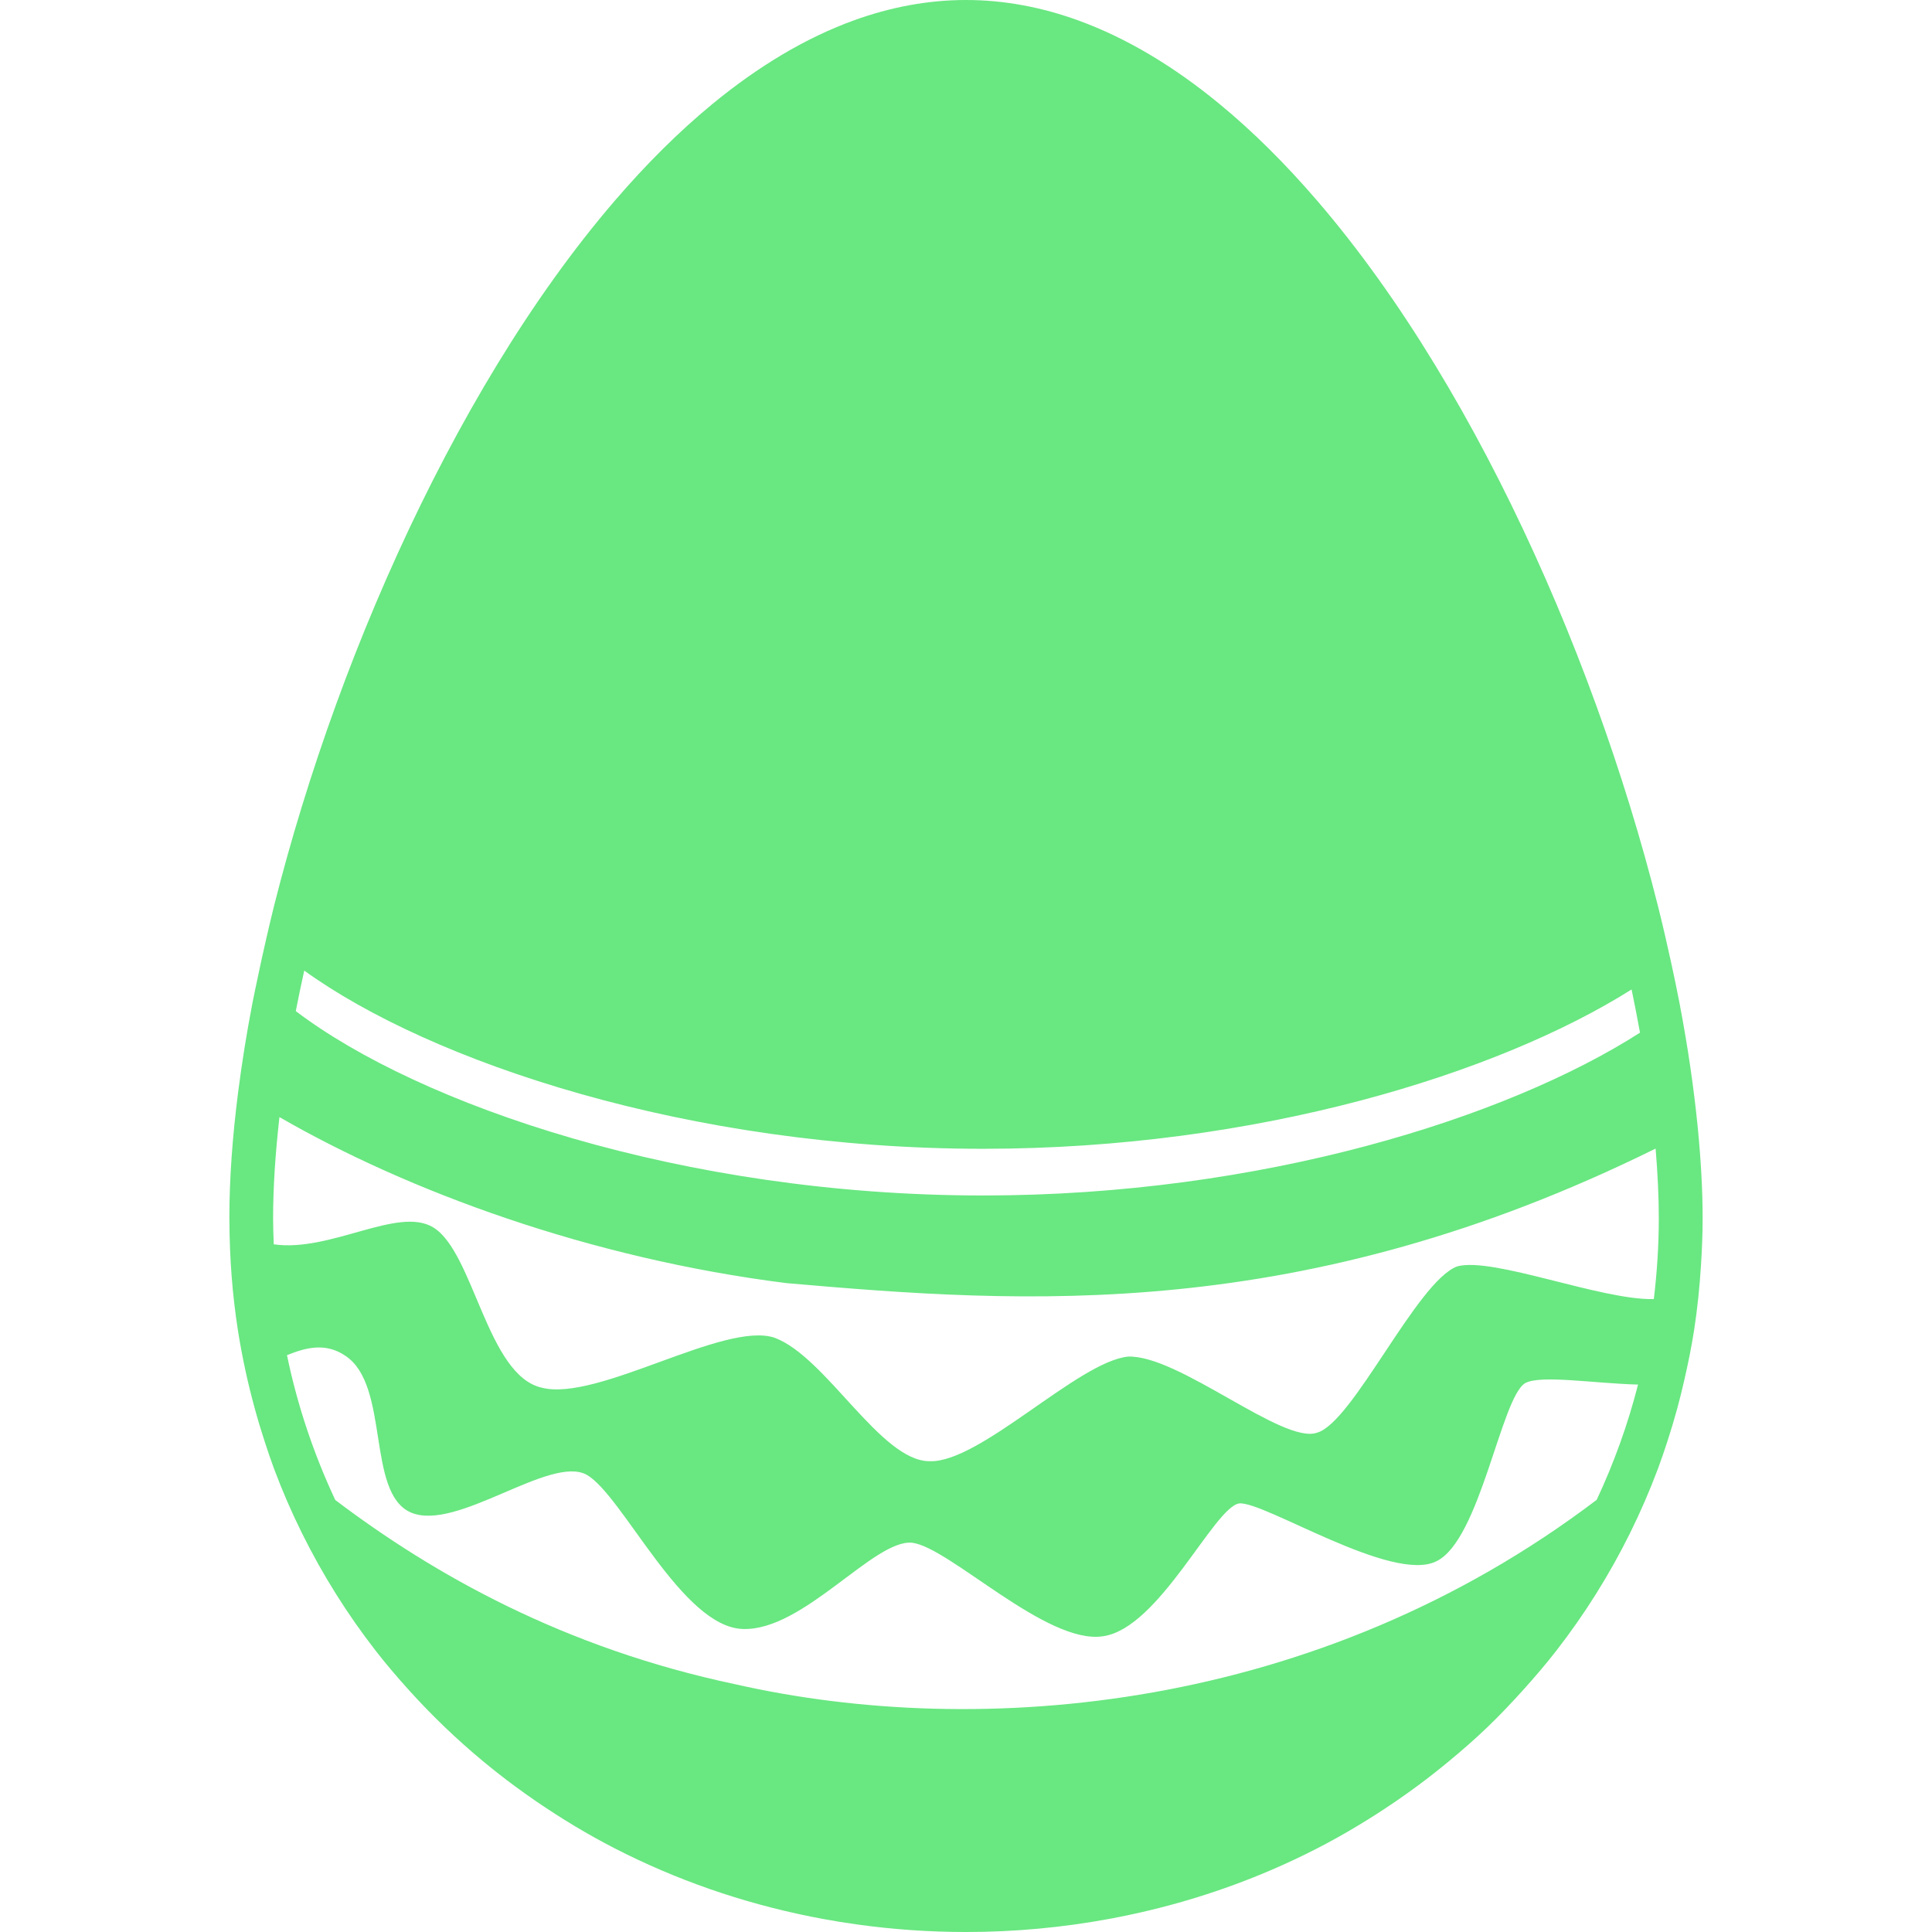 <?xml version="1.0"?>
<svg xmlns="http://www.w3.org/2000/svg" xmlns:xlink="http://www.w3.org/1999/xlink" version="1.1" id="Capa_1" x="0px" y="0px" width="512px" height="512px" viewBox="0 0 539.803 539.803" style="enable-background:new 0 0 539.803 539.803;" xml:space="preserve"><g><g>
	<g>
		<path d="M469.319,280.607c-0.031-0.164-0.057-0.324-0.086-0.488c-0.723-3.752-1.531-7.559-2.363-11.39l0,0    c-1.125-5.153-2.318-10.349-3.641-15.612c-2.307-9.18-4.914-18.513-7.809-27.907c-2.889-9.4-6.066-18.868-9.5-28.317    c-3.439-9.456-7.141-18.893-11.088-28.231c-1.977-4.669-4.016-9.315-6.115-13.929c-4.191-9.223-8.629-18.305-13.285-27.167    c-4.658-8.861-9.535-17.503-14.615-25.832c-5.08-8.33-10.367-16.365-15.844-24.003c-5.479-7.644-11.139-14.896-16.971-21.677    c-8.752-10.172-17.883-19.291-27.34-27.063c-6.303-5.184-12.754-9.773-19.326-13.678c-6.578-3.911-13.279-7.142-20.092-9.614    C291.024,1.995,280.56,0,269.898,0s-21.126,1.995-31.347,5.698c-6.812,2.473-13.519,5.704-20.092,9.614    c-6.573,3.911-13.023,8.495-19.327,13.678c-9.456,7.772-18.592,16.891-27.338,27.063c-5.833,6.781-11.494,14.033-16.971,21.677    c-5.478,7.644-10.765,15.673-15.845,24.003c-10.166,16.671-19.511,34.56-27.901,52.999c-2.099,4.608-4.137,9.26-6.114,13.929    c-3.954,9.339-7.656,18.776-11.089,28.231c-3.439,9.456-6.61,18.923-9.498,28.317c-2.889,9.4-5.496,18.727-7.81,27.907    c-0.789,3.133-1.493,6.218-2.209,9.308l0,0c-0.833,3.599-1.61,7.154-2.344,10.686c-0.489,2.338-1.01,4.699-1.457,7.008    c-1.652,8.574-2.986,16.922-4.015,24.975c-1.616,12.596-2.46,24.463-2.46,35.295c0,0.244,0.018,0.482,0.018,0.729    c0.037,10.402,0.826,20.574,2.356,30.459c0.587,3.795,1.303,7.539,2.099,11.254c0.777,3.623,1.665,7.197,2.631,10.729    c0.875,3.207,1.83,6.377,2.864,9.51l0,0c0.808,2.455,1.622,4.902,2.521,7.309c2.307,6.168,4.915,12.178,7.809,18.01    c2.889,5.84,6.065,11.5,9.499,16.979c3.433,5.477,7.142,10.771,11.089,15.855c2.913,3.752,6.003,7.357,9.18,10.883    c6.414,7.123,13.342,13.781,20.741,19.926c2.785,2.307,5.625,4.547,8.538,6.707c2.16,1.604,4.351,3.17,6.579,4.689    c6.958,4.748,14.21,9.131,21.787,13.023c8.488,4.363,17.344,8.15,26.506,11.346c9.162,3.188,18.629,5.777,28.354,7.723    c1.071,0.215,2.142,0.43,3.219,0.625c3.238,0.6,6.5,1.125,9.792,1.578c9.866,1.365,19.963,2.082,30.239,2.082    c13.702,0,27.081-1.273,40.03-3.666c1.078-0.195,2.148-0.41,3.221-0.625c14.584-2.918,28.598-7.275,41.854-12.955    c4.42-1.893,8.758-3.93,13-6.115c7.57-3.891,14.822-8.273,21.787-13.023c2.227-1.518,4.418-3.084,6.578-4.688    c2.914-2.16,5.754-4.4,8.537-6.707c3.611-2.998,7.148-6.07,10.527-9.309c3.549-3.396,6.928-6.965,10.213-10.617    c3.178-3.533,6.268-7.131,9.182-10.883c3.953-5.092,7.656-10.379,11.088-15.857c3.434-5.477,6.611-11.137,9.5-16.977    c2.889-5.838,5.494-11.848,7.809-18.01c0.967-2.584,1.848-5.209,2.705-7.84c0.967-2.957,1.854-5.949,2.68-8.973    c0.705-2.559,1.334-5.146,1.934-7.754c1.078-4.682,2.051-9.412,2.797-14.229c0.926-5.992,1.543-12.1,1.928-18.281    c0.264-4.266,0.447-8.555,0.447-12.906c0-7.969-0.502-16.531-1.377-25.49C473.261,304.029,471.601,292.555,469.319,280.607z     M85.007,271.184c35.343,25.508,107.338,49.791,189.671,49.791c76.646,0,143.967-21.039,181.188-44.521    c0.852,4.082,1.635,8.102,2.352,12.074c-37.248,23.867-105.846,45.49-183.539,45.49c-84.187,0-157.603-25.387-192.04-51.512    C83.367,278.777,84.163,274.996,85.007,271.184z M446.118,419.055c-77.957,59.168-172.168,67.088-240.688,51.523    c-48.072-10.146-84.505-30.855-111.757-51.48c-5.967-12.748-10.557-26.279-13.488-40.465c5.343-2.16,10.814-3.574,16.34,0.195    c12.497,8.305,5.753,38.311,18.262,43.758c12.797,5.525,38.929-16.182,49.162-10.52c10.11,5.844,26.634,42.668,43.685,43.078    c16.891,0.525,36.573-25.111,47.191-24.102c10.459,1.242,37.596,28.588,53.374,26.127c15.721-2.215,30.996-36.059,38.035-37.111    c6.896-0.691,42.834,22.418,55.129,16.145c12.215-5.918,18.035-45.771,24.785-49.762c4.346-2.363,19.096,0.08,31.525,0.41    C454.813,398.051,450.915,408.803,446.118,419.055z M462.079,362.971c-14.822,0.318-44.848-11.83-54.896-9.154    c-11.262,4.082-29.188,43.75-39.223,46.48c-9.469,3.354-38.637-21.775-52.762-21.262c-13.953,1.377-41.451,29.818-55.532,29.23    c-13.685-0.074-28.856-29.205-43.293-34.518c-14.088-4.633-49.358,17.932-64.958,13.984c-15.336-3.385-19.015-37.92-30.374-44.799    c-9.798-5.973-28.739,7.02-44.553,4.73c-0.092-2.416-0.184-4.834-0.184-7.275c0-8.734,0.643-18.25,1.774-28.27    c35.845,20.668,86.586,39.457,141.697,46.391c66.303,5.771,143.77,11.352,242.805-37.596c0.562,6.799,0.893,13.336,0.893,19.475    C463.468,348.051,462.966,355.572,462.079,362.971z" data-original="#000000" class="active-path" data-old_color="#000000" fill="#69E781"/>
	</g>
</g></g> </svg>
